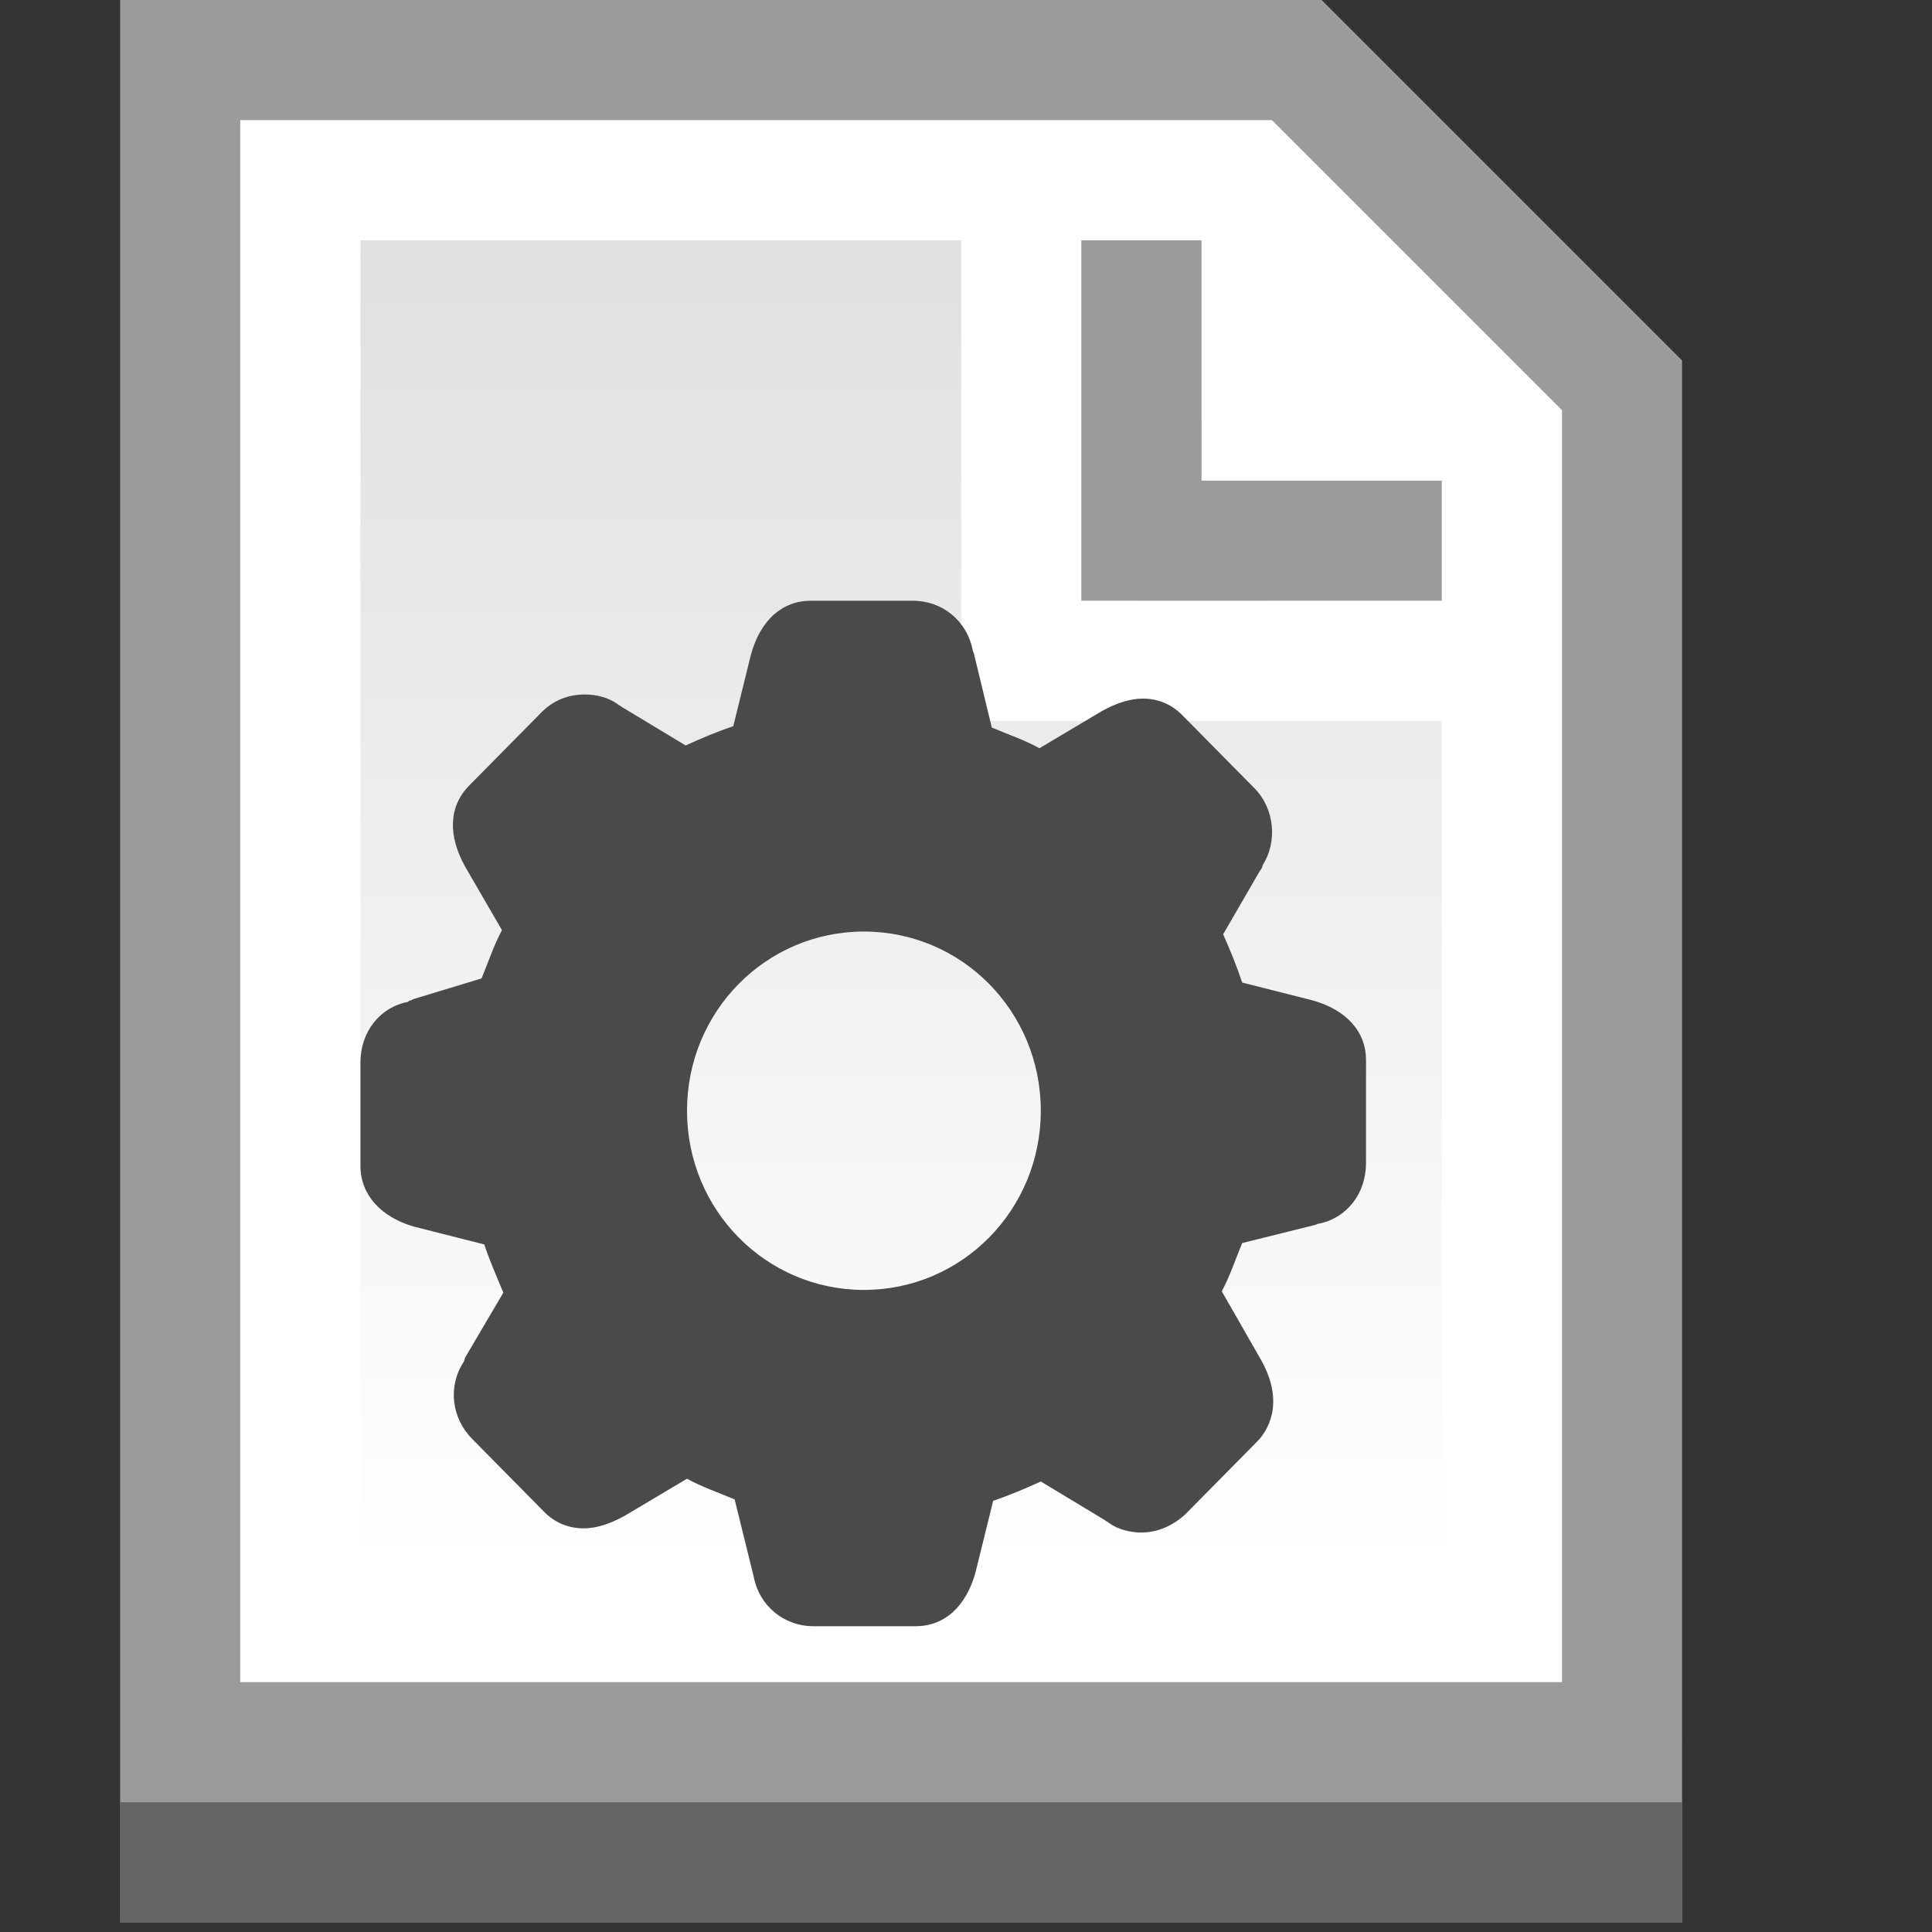 <?xml version="1.0" encoding="UTF-8" standalone="no"?><!DOCTYPE svg PUBLIC "-//W3C//DTD SVG 1.1//EN" "http://www.w3.org/Graphics/SVG/1.1/DTD/svg11.dtd"><svg width="100%" height="100%" viewBox="0 0 67 67" version="1.1" xmlns="http://www.w3.org/2000/svg" xmlns:xlink="http://www.w3.org/1999/xlink" xml:space="preserve" style="fill-rule:evenodd;clip-rule:evenodd;stroke-miterlimit:10;"><rect x="0" y="0" width="67" height="67" fill="#333333" stroke="none"/><rect id="Page-75" x="0" y="0" width="66.667" height="66.667" style="fill:none;"/><g><clipPath id="_clip1"><path d="M-81.25,-85.417l225,0l0,233.334l-225,0l0,-233.334Zm85.417,87.5l41.666,0l-1.473,-0.61l12.5,12.5l-0.61,-1.473l0,50l2.083,-2.083l-54.166,0l2.083,2.083l0,-62.5l-2.083,2.083Zm0,-4.166l-2.084,0l0,66.666l58.334,0l0,-2.083l0,-50l0,-0.863l-0.611,-0.61l-12.5,-12.5l-0.61,-0.61l-0.863,0l-41.666,0Z"/></clipPath><g clip-path="url(#_clip1)"><clipPath id="_clip2"><path d="M4.167,0l41.666,0l12.5,12.5l0,50l-54.166,0l0,-62.5Z"/></clipPath><g clip-path="url(#_clip2)"><path d="M4.167,0l41.666,0l12.5,12.5l0,50l-54.166,0l0,-62.5Z" style="fill:#fff;fill-rule:nonzero;"/></g></g></g><clipPath id="_clip3"><path d="M4.167,0l41.666,0l12.5,12.5l0,50l-54.166,0l0,-62.5Z"/></clipPath><g clip-path="url(#_clip3)"><path d="M4.167,0l41.666,0l12.5,12.5l0,50l-54.166,0l0,-62.5Z" style="fill:none;stroke:#9b9b9b;stroke-width:8.33px;"/></g><g><clipPath id="_clip4"><path d="M-47.917,-77.083l183.334,0l0,183.333l-183.334,0l0,-183.333Zm85.417,87.5l4.167,0l-2.084,-2.084l0,12.5l2.084,-2.083l-4.167,0l2.083,2.083l0,-12.5l-2.083,2.084Zm0,-4.167l-2.083,0l0,16.667l8.333,0l0,-2.084l0,-12.5l0,-2.083l-2.083,0l-4.167,0Zm4.167,12.5l8.333,0l-2.083,-2.083l0,4.166l2.083,-2.083l-8.333,0l2.083,2.083l0,-4.166l-2.083,2.083Zm0,-4.167l-2.084,0l0,8.334l12.5,0l0,-2.084l0,-4.166l0,-2.084l-2.083,0l-8.333,0Z"/></clipPath><g clip-path="url(#_clip4)"><clipPath id="_clip5"><path d="M37.5,8.333l4.167,0l0,12.5l-4.167,0l0,-12.5Zm4.167,8.334l8.333,0l0,4.166l-8.333,0l0,-4.166Z"/></clipPath><g clip-path="url(#_clip5)"><path d="M37.5,8.333l4.167,0l0,12.5l-4.167,0l0,-12.5Zm4.167,8.334l8.333,0l0,4.166l-8.333,0l0,-4.166Z" style="fill:#d8d8d8;fill-rule:nonzero;"/></g></g></g><clipPath id="_clip6"><path d="M37.5,8.333l4.167,0l0,12.5l-4.167,0l0,-12.5Zm4.167,8.334l8.333,0l0,4.166l-8.333,0l0,-4.166Z"/></clipPath><g clip-path="url(#_clip6)"><path d="M37.5,8.333l4.167,0l0,12.5l-4.167,0l0,-12.5Zm4.167,8.334l8.333,0l0,4.166l-8.333,0l0,-4.166Z" style="fill:none;stroke:#9b9b9b;stroke-width:8.33px;"/></g><g><g opacity="0.5"><rect x="4.167" y="62.5" width="54.167" height="4.167" style="fill:#d8d8d8;fill-rule:nonzero;"/><clipPath id="_clip7"><rect x="4.167" y="62.5" width="54.167" height="4.167"/></clipPath><g clip-path="url(#_clip7)"><rect x="4.167" y="62.5" width="54.167" height="4.167" style="fill:none;stroke:#979797;stroke-width:8.33px;"/></g></g></g><g><clipPath id="_clip8"><path d="M33.333,25l0,-16.667l-20.833,0l0,45.834l37.5,0l0,-29.167l-16.667,0Z"/></clipPath><g clip-path="url(#_clip8)"><rect x="0" y="0" width="66.667" height="66.667" style="fill:url(#_Linear9);fill-rule:nonzero;"/><rect x="0" y="0" width="66.667" height="66.667" style="fill:url(#_Linear10);fill-rule:nonzero;"/></g></g><clipPath id="_clip11"><path d="M29.959,32.305c-3.397,0 -6.134,2.772 -6.134,6.214c0,3.442 2.737,6.214 6.134,6.214c3.398,0 6.135,-2.772 6.135,-6.214c0,-3.442 -2.737,-6.214 -6.135,-6.214Zm15.572,2.39c1.18,0.335 1.841,1.099 1.841,2.055l0,3.585c0,1.052 -0.661,1.912 -1.652,2.104c-0.047,0 -0.094,0.047 -0.142,0.047l-2.5,0.622c-0.236,0.573 -0.425,1.147 -0.708,1.673l1.368,2.39c0.85,1.529 0.189,2.485 -0.141,2.82l-2.501,2.533c-0.425,0.383 -0.944,0.622 -1.51,0.622c-0.378,0 -0.803,-0.096 -1.133,-0.335c-0.047,-0.048 -0.094,-0.048 -0.141,-0.096l-2.218,-1.338c-0.519,0.239 -1.086,0.478 -1.652,0.669l-0.613,2.486c-0.331,1.195 -1.086,1.864 -2.076,1.864l-3.54,0c-1.038,0 -1.887,-0.717 -2.076,-1.721l-0.047,-0.191l-0.613,-2.486c-0.567,-0.239 -1.133,-0.43 -1.652,-0.717l-2.171,1.291c-0.519,0.287 -0.991,0.43 -1.415,0.43c-0.519,0 -0.991,-0.191 -1.369,-0.573l-2.501,-2.534c-0.707,-0.717 -0.849,-1.816 -0.283,-2.677l0.047,-0.143l1.322,-2.247c-0.236,-0.573 -0.472,-1.099 -0.661,-1.672l-2.454,-0.622c-1.132,-0.334 -1.84,-1.099 -1.84,-2.103l0,-3.585c0,-1.052 0.661,-1.912 1.652,-2.103c0.047,-0.048 0.047,-0.048 0.094,-0.048l0.094,-0.048l2.36,-0.717c0.236,-0.573 0.424,-1.147 0.708,-1.673l-1.275,-2.198c-0.613,-1.1 -0.566,-2.104 0.142,-2.821l2.501,-2.533c0.425,-0.43 0.944,-0.621 1.51,-0.621c0.377,0 0.802,0.095 1.132,0.334c0.048,0.048 0.095,0.048 0.142,0.096l2.218,1.338c0.519,-0.239 1.085,-0.478 1.651,-0.669l0.614,-2.486c0.33,-1.194 1.085,-1.864 2.076,-1.864l3.539,0c1.038,0 1.888,0.717 2.076,1.721c0,0.048 0.048,0.096 0.048,0.143l0.613,2.534c0.566,0.239 1.133,0.43 1.652,0.717l2.17,-1.291c0.519,-0.287 0.991,-0.43 1.416,-0.43c0.519,0 0.991,0.191 1.368,0.574l2.501,2.533c0.708,0.717 0.802,1.864 0.283,2.677c0,0.048 -0.047,0.143 -0.094,0.191l-1.274,2.199c0.236,0.526 0.472,1.099 0.661,1.673l2.453,0.621Z"/></clipPath><g clip-path="url(#_clip11)"><rect x="0" y="0" width="66.667" height="66.667" style="fill:#4a4a4a;fill-rule:nonzero;"/></g><defs><linearGradient id="_Linear9" x1="0" y1="0" x2="1" y2="0" gradientUnits="userSpaceOnUse" gradientTransform="matrix(2.61258e-13,4266.67,-4266.67,2.61258e-13,12.5,8.333)"><stop offset="0" style="stop-color:#dee0e1;stop-opacity:0"/><stop offset="1" style="stop-color:#fff;stop-opacity:0"/></linearGradient><linearGradient id="_Linear10" x1="0" y1="0" x2="1" y2="0" gradientUnits="userSpaceOnUse" gradientTransform="matrix(2.80648e-15,45.833,-45.833,2.80648e-15,31.25,8.333)"><stop offset="0" style="stop-color:#dee0e1;stop-opacity:1"/><stop offset="1" style="stop-color:#fff;stop-opacity:1"/></linearGradient></defs></svg>
